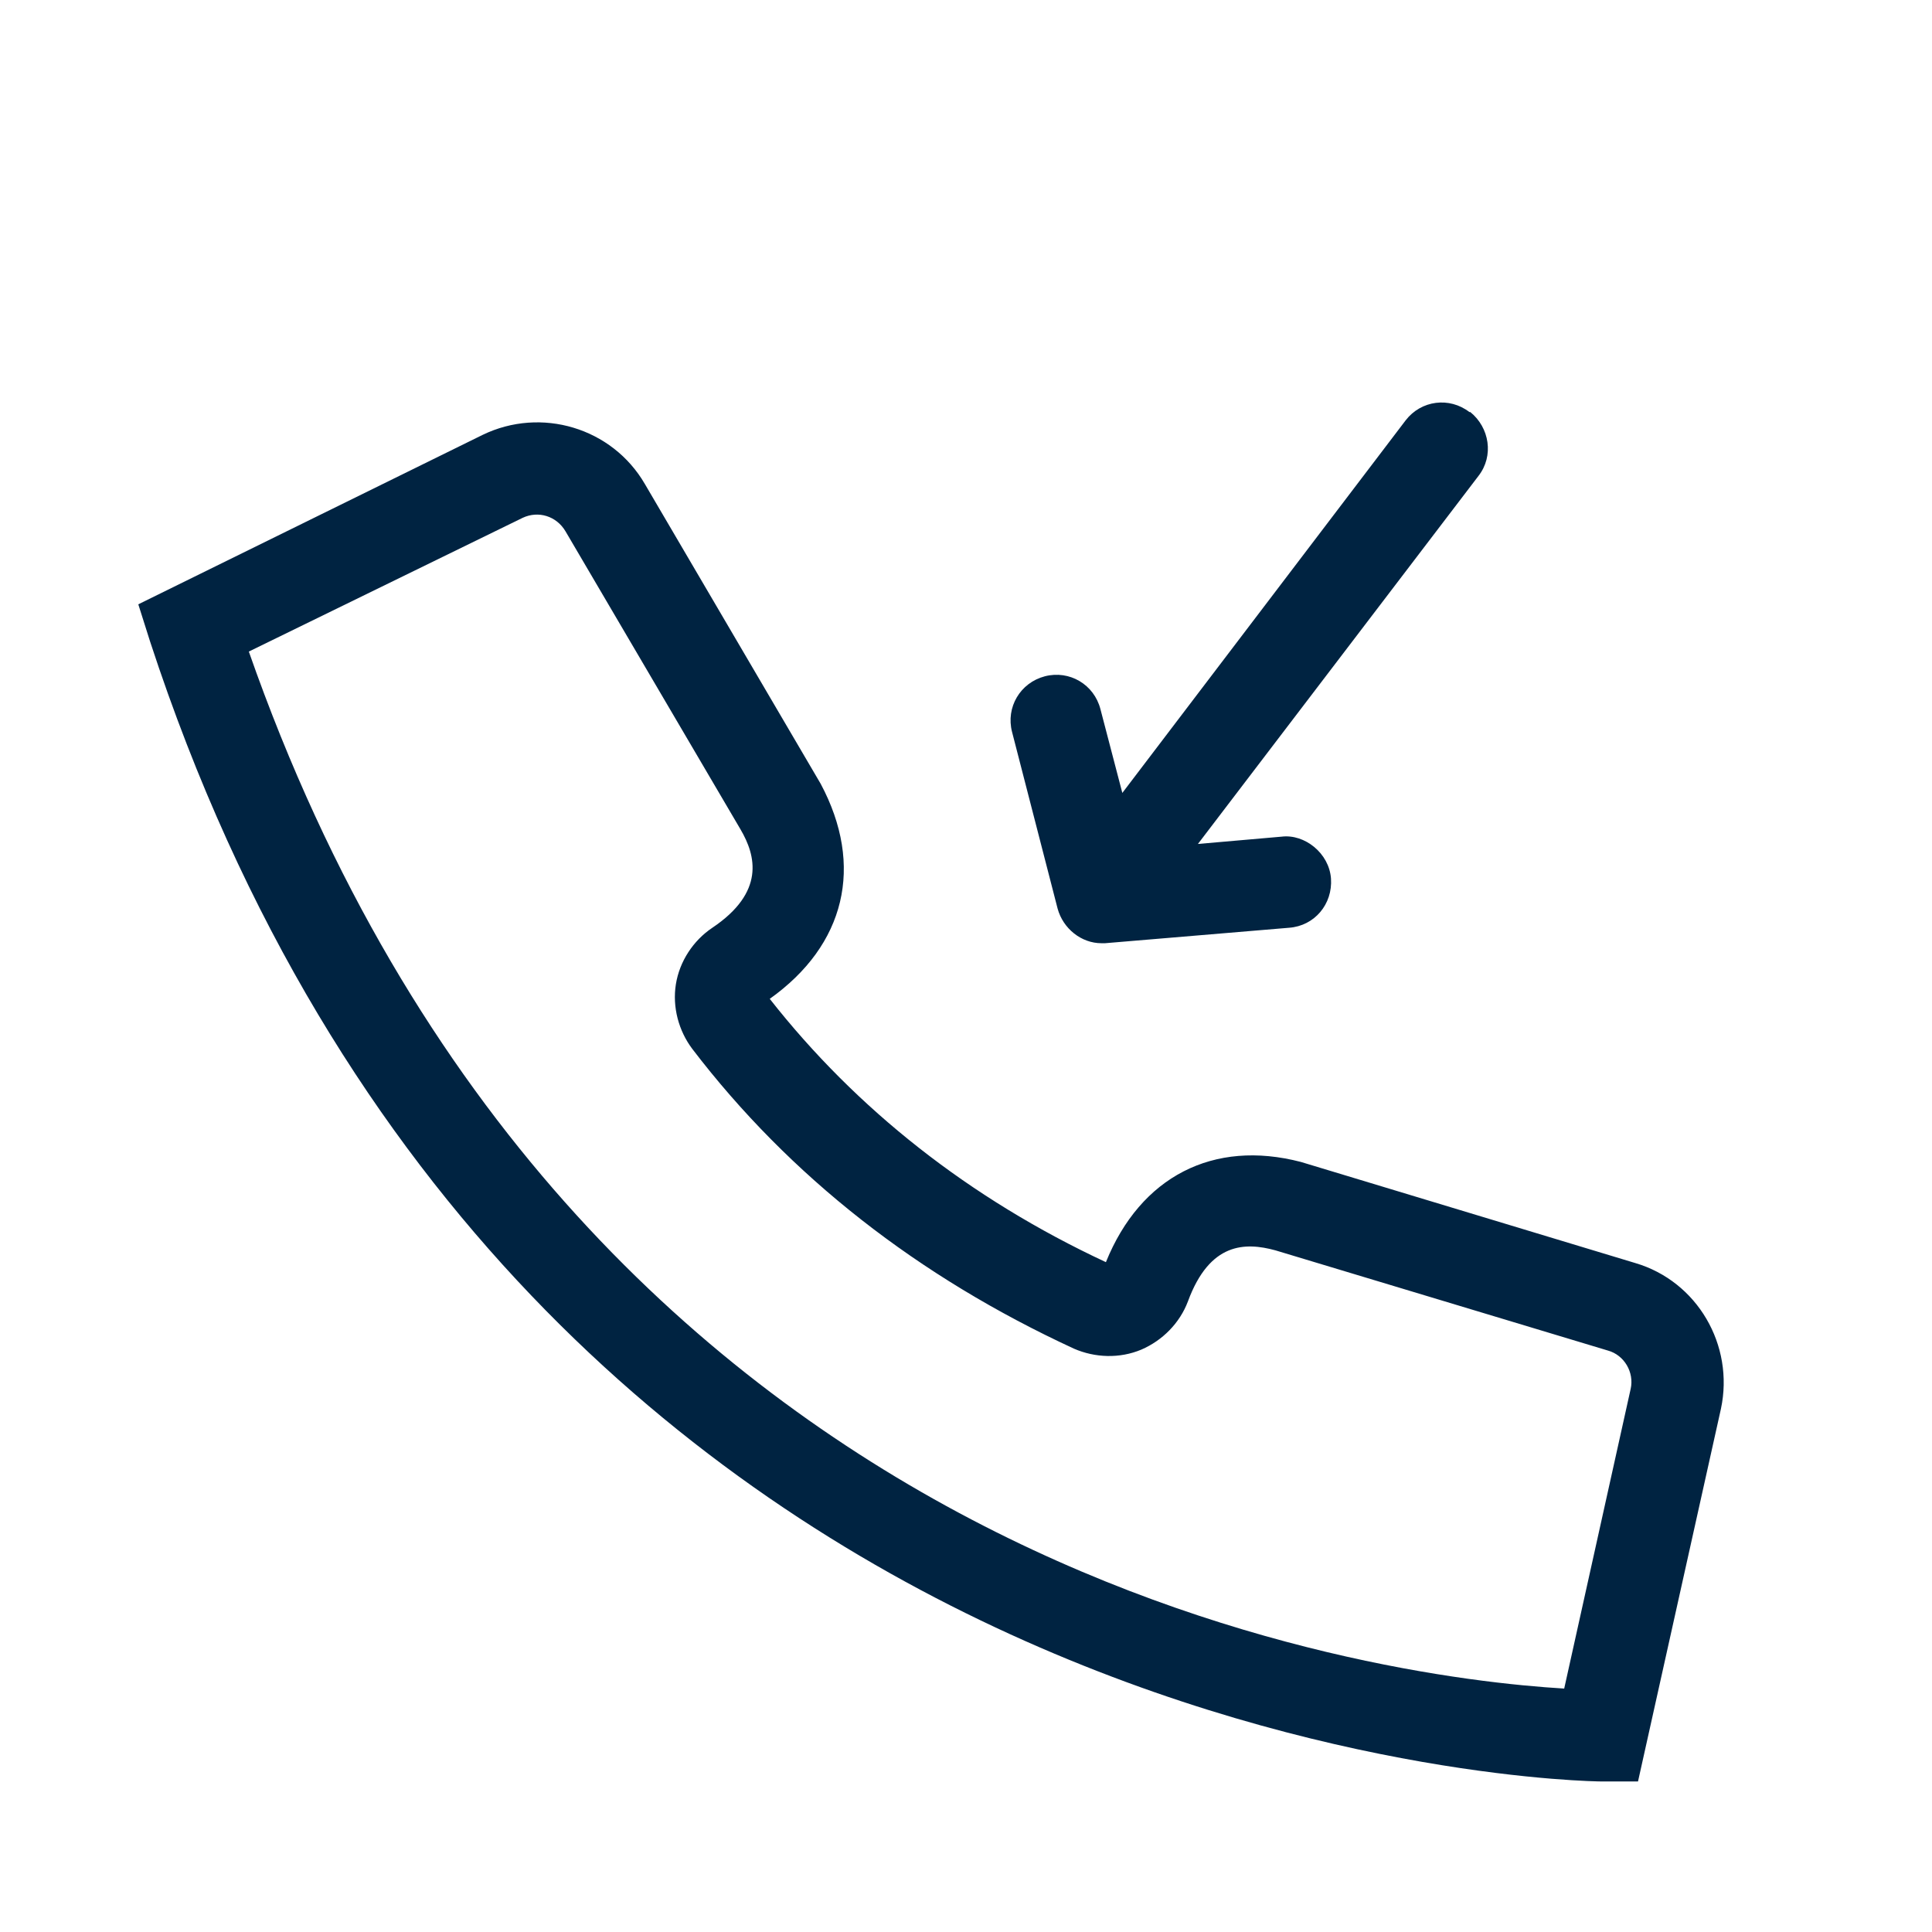 <svg width="24" height="24" viewBox="0 0 24 24" fill="none" xmlns="http://www.w3.org/2000/svg">
<path fill-rule="evenodd" clip-rule="evenodd" d="M17.462 5.221C17.654 4.972 18.005 4.927 18.254 5.119H18.265C18.503 5.312 18.56 5.662 18.367 5.911L14.881 10.484L15.923 10.393C16.206 10.359 16.511 10.597 16.534 10.914C16.556 11.231 16.33 11.502 16.013 11.525L13.727 11.717H13.682C13.433 11.717 13.206 11.536 13.138 11.287L12.572 9.092C12.493 8.786 12.674 8.481 12.98 8.401C13.286 8.322 13.591 8.503 13.67 8.809L13.942 9.85L17.462 5.221ZM19.895 22.13H20.348L21.378 17.501C21.547 16.709 21.083 15.916 20.314 15.69L16.16 14.434C15.073 14.151 14.168 14.615 13.738 15.679C12.04 14.887 10.637 13.777 9.562 12.408C10.501 11.74 10.739 10.756 10.195 9.737L8.011 6.013C7.604 5.312 6.721 5.051 5.996 5.402L1.718 7.507L1.865 7.971C6.449 21.972 19.759 22.13 19.895 22.13ZM3.091 8.094C7.111 19.584 17.145 20.84 19.431 20.976L20.257 17.252C20.302 17.048 20.178 16.833 19.974 16.777L15.843 15.532C15.47 15.43 15.028 15.43 14.757 16.166C14.655 16.437 14.44 16.652 14.179 16.765C13.908 16.879 13.602 16.867 13.342 16.754C11.406 15.86 9.811 14.615 8.6 13.03C8.43 12.804 8.351 12.51 8.396 12.227C8.441 11.944 8.611 11.684 8.849 11.525C9.505 11.084 9.392 10.631 9.199 10.303L7.026 6.602C6.913 6.409 6.687 6.342 6.494 6.432L3.091 8.094Z" fill="#002341"/>
</svg>
